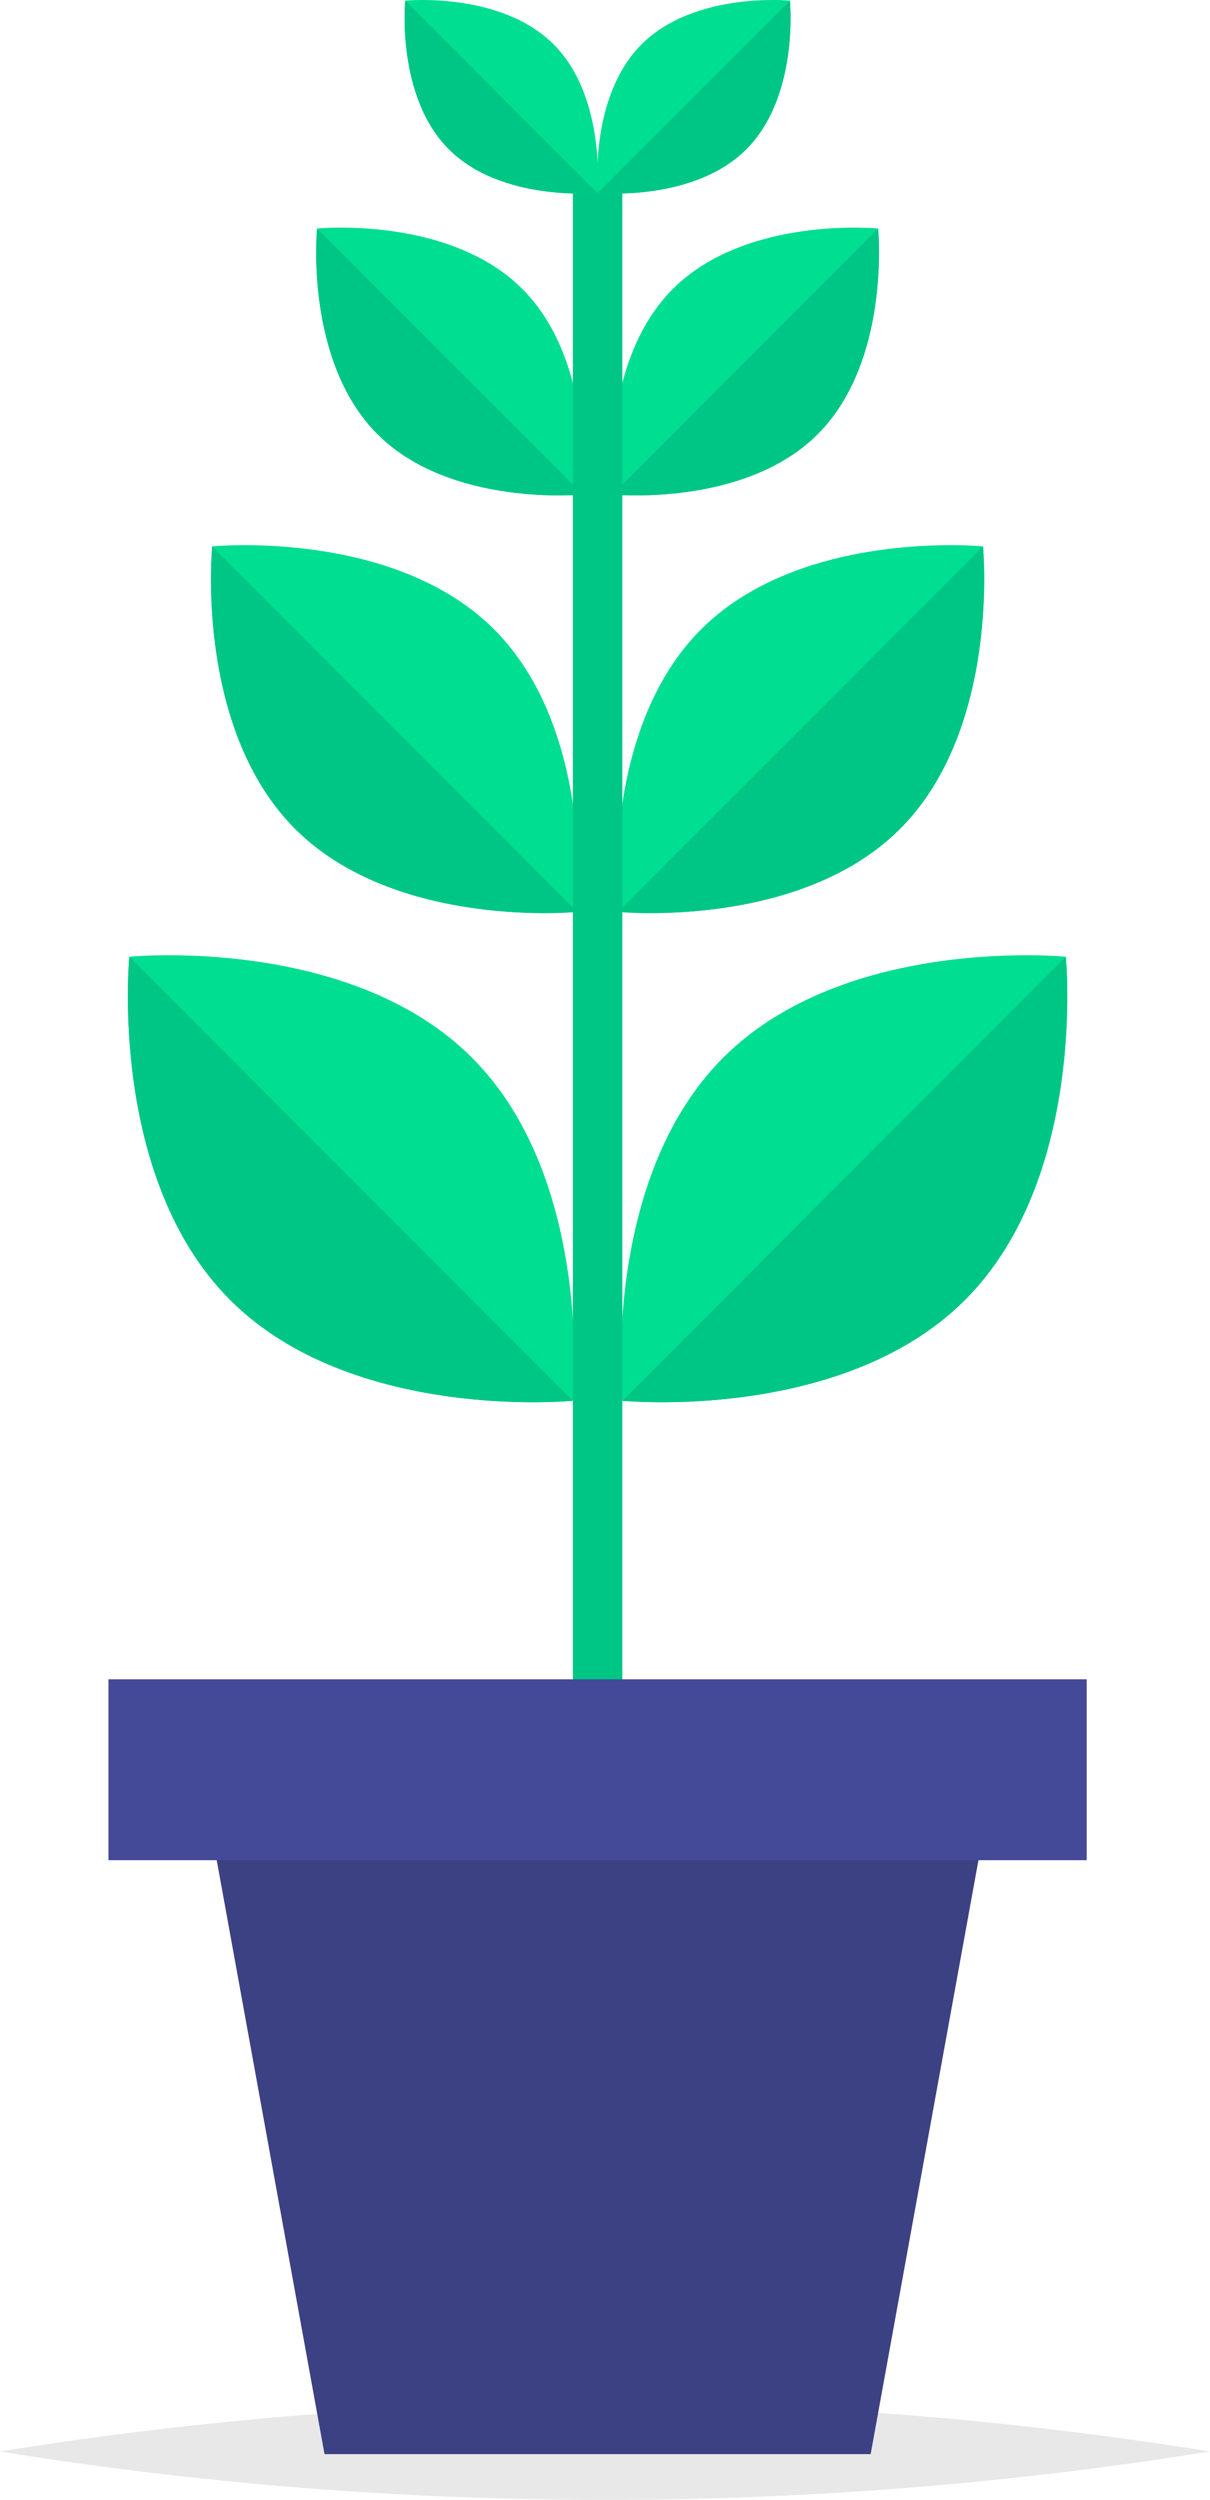 <svg xmlns="http://www.w3.org/2000/svg" width="170" height="351" viewBox="0 0 170 351">
  <g id="Group_21" data-name="Group 21" transform="translate(-1542 -702)">
    <path id="Path_3" data-name="Path 3" d="M1080.526,968.082a534.991,534.991,0,0,1-170,0,534.825,534.825,0,0,1,170,0Z" transform="translate(631.474 78.122)" fill="#d3d3d3" opacity="0.5"/>
    <g id="Group_20" data-name="Group 20" transform="translate(631.474 78.122)">
      <g id="Group_18" data-name="Group 18">
        <g id="Group_8" data-name="Group 8">
          <g id="Group_6" data-name="Group 6">
            <path id="Path_4" data-name="Path 4" d="M976.842,772.387c17.211,17.219,14.167,48.166,14.167,48.166s-30.943,3.059-48.151-14.162S928.7,758.209,928.7,758.209,959.631,755.166,976.842,772.387Z" fill="#00de91"/>
            <path id="Path_5" data-name="Path 5" d="M928.7,758.209l62.3,62.343s-30.943,3.059-48.151-14.162S928.7,758.209,928.7,758.209Z" fill="#00c685"/>
          </g>
          <g id="Group_7" data-name="Group 7">
            <path id="Path_6" data-name="Path 6" d="M1012.127,772.387c-17.211,17.219-14.167,48.166-14.167,48.166s30.943,3.059,48.153-14.162,14.151-48.182,14.151-48.182S1029.337,755.166,1012.127,772.387Z" fill="#00de91"/>
            <path id="Path_7" data-name="Path 7" d="M1060.264,758.209l-62.3,62.343s30.943,3.059,48.153-14.162S1060.264,758.209,1060.264,758.209Z" fill="#00c685"/>
          </g>
        </g>
        <g id="Group_11" data-name="Group 11">
          <g id="Group_9" data-name="Group 9">
            <path id="Path_8" data-name="Path 8" d="M979.964,712.263c14.167,14.175,11.662,39.648,11.662,39.648s-25.471,2.518-39.638-11.657-11.648-39.659-11.648-39.659S965.8,698.088,979.964,712.263Z" fill="#00de91"/>
            <path id="Path_9" data-name="Path 9" d="M940.339,700.594l51.286,51.317s-25.471,2.518-39.638-11.657S940.339,700.594,940.339,700.594Z" fill="#00c685"/>
          </g>
          <g id="Group_10" data-name="Group 10">
            <path id="Path_10" data-name="Path 10" d="M1009.007,712.263c-14.167,14.175-11.662,39.648-11.662,39.648s25.469,2.518,39.636-11.657,11.648-39.659,11.648-39.659S1023.174,698.088,1009.007,712.263Z" fill="#00de91"/>
            <path id="Path_11" data-name="Path 11" d="M1048.629,700.594l-51.284,51.317s25.469,2.518,39.636-11.657S1048.629,700.594,1048.629,700.594Z" fill="#00c685"/>
          </g>
        </g>
        <g id="Group_14" data-name="Group 14">
          <g id="Group_12" data-name="Group 12">
            <path id="Path_12" data-name="Path 12" d="M983.915,664.452c10.31,10.319,8.487,28.861,8.487,28.861s-18.538,1.832-28.85-8.485-8.478-28.867-8.478-28.867S973.6,654.135,983.915,664.452Z" fill="#00de91"/>
            <path id="Path_13" data-name="Path 13" d="M955.074,655.96,992.4,693.313s-18.538,1.832-28.85-8.485S955.074,655.96,955.074,655.96Z" fill="#00c685"/>
          </g>
          <g id="Group_13" data-name="Group 13">
            <path id="Path_14" data-name="Path 14" d="M1005.055,664.452c-10.313,10.319-8.489,28.861-8.489,28.861s18.54,1.832,28.85-8.485,8.48-28.867,8.48-28.867S1015.366,654.135,1005.055,664.452Z" fill="#00de91"/>
            <path id="Path_15" data-name="Path 15" d="M1033.9,655.96l-37.33,37.352s18.54,1.832,28.85-8.485S1033.9,655.96,1033.9,655.96Z" fill="#00c685"/>
          </g>
        </g>
        <rect id="Rectangle_11" data-name="Rectangle 11" width="6.95" height="213.488" transform="translate(991.01 648.555)" fill="#00c685"/>
        <g id="Group_17" data-name="Group 17">
          <g id="Group_15" data-name="Group 15">
            <path id="Path_16" data-name="Path 16" d="M988.311,630.108c7.453,7.459,6.135,20.862,6.135,20.862s-13.4,1.325-20.856-6.132-6.13-20.871-6.13-20.871S980.856,622.649,988.311,630.108Z" fill="#00de91"/>
            <path id="Path_17" data-name="Path 17" d="M967.459,623.967l26.987,27s-13.4,1.325-20.856-6.132S967.459,623.967,967.459,623.967Z" fill="#00c685"/>
          </g>
          <g id="Group_16" data-name="Group 16">
            <path id="Path_18" data-name="Path 18" d="M1000.66,630.108c-7.455,7.459-6.137,20.862-6.137,20.862s13.4,1.325,20.856-6.132,6.13-20.871,6.13-20.871S1008.115,622.649,1000.66,630.108Z" fill="#00de91"/>
            <path id="Path_19" data-name="Path 19" d="M1021.51,623.967l-26.987,27s13.4,1.325,20.856-6.132S1021.51,623.967,1021.51,623.967Z" fill="#00c685"/>
          </g>
        </g>
      </g>
      <g id="Group_19" data-name="Group 19">
        <path id="Path_20" data-name="Path 20" d="M1032.849,968.452H956.121l-17.454-96.09H1050.3Z" fill="#3b4182"/>
        <rect id="Rectangle_12" data-name="Rectangle 12" width="137.44" height="25.399" transform="translate(925.765 859.662)" fill="#444a97"/>
      </g>
    </g>
  </g>
</svg>
